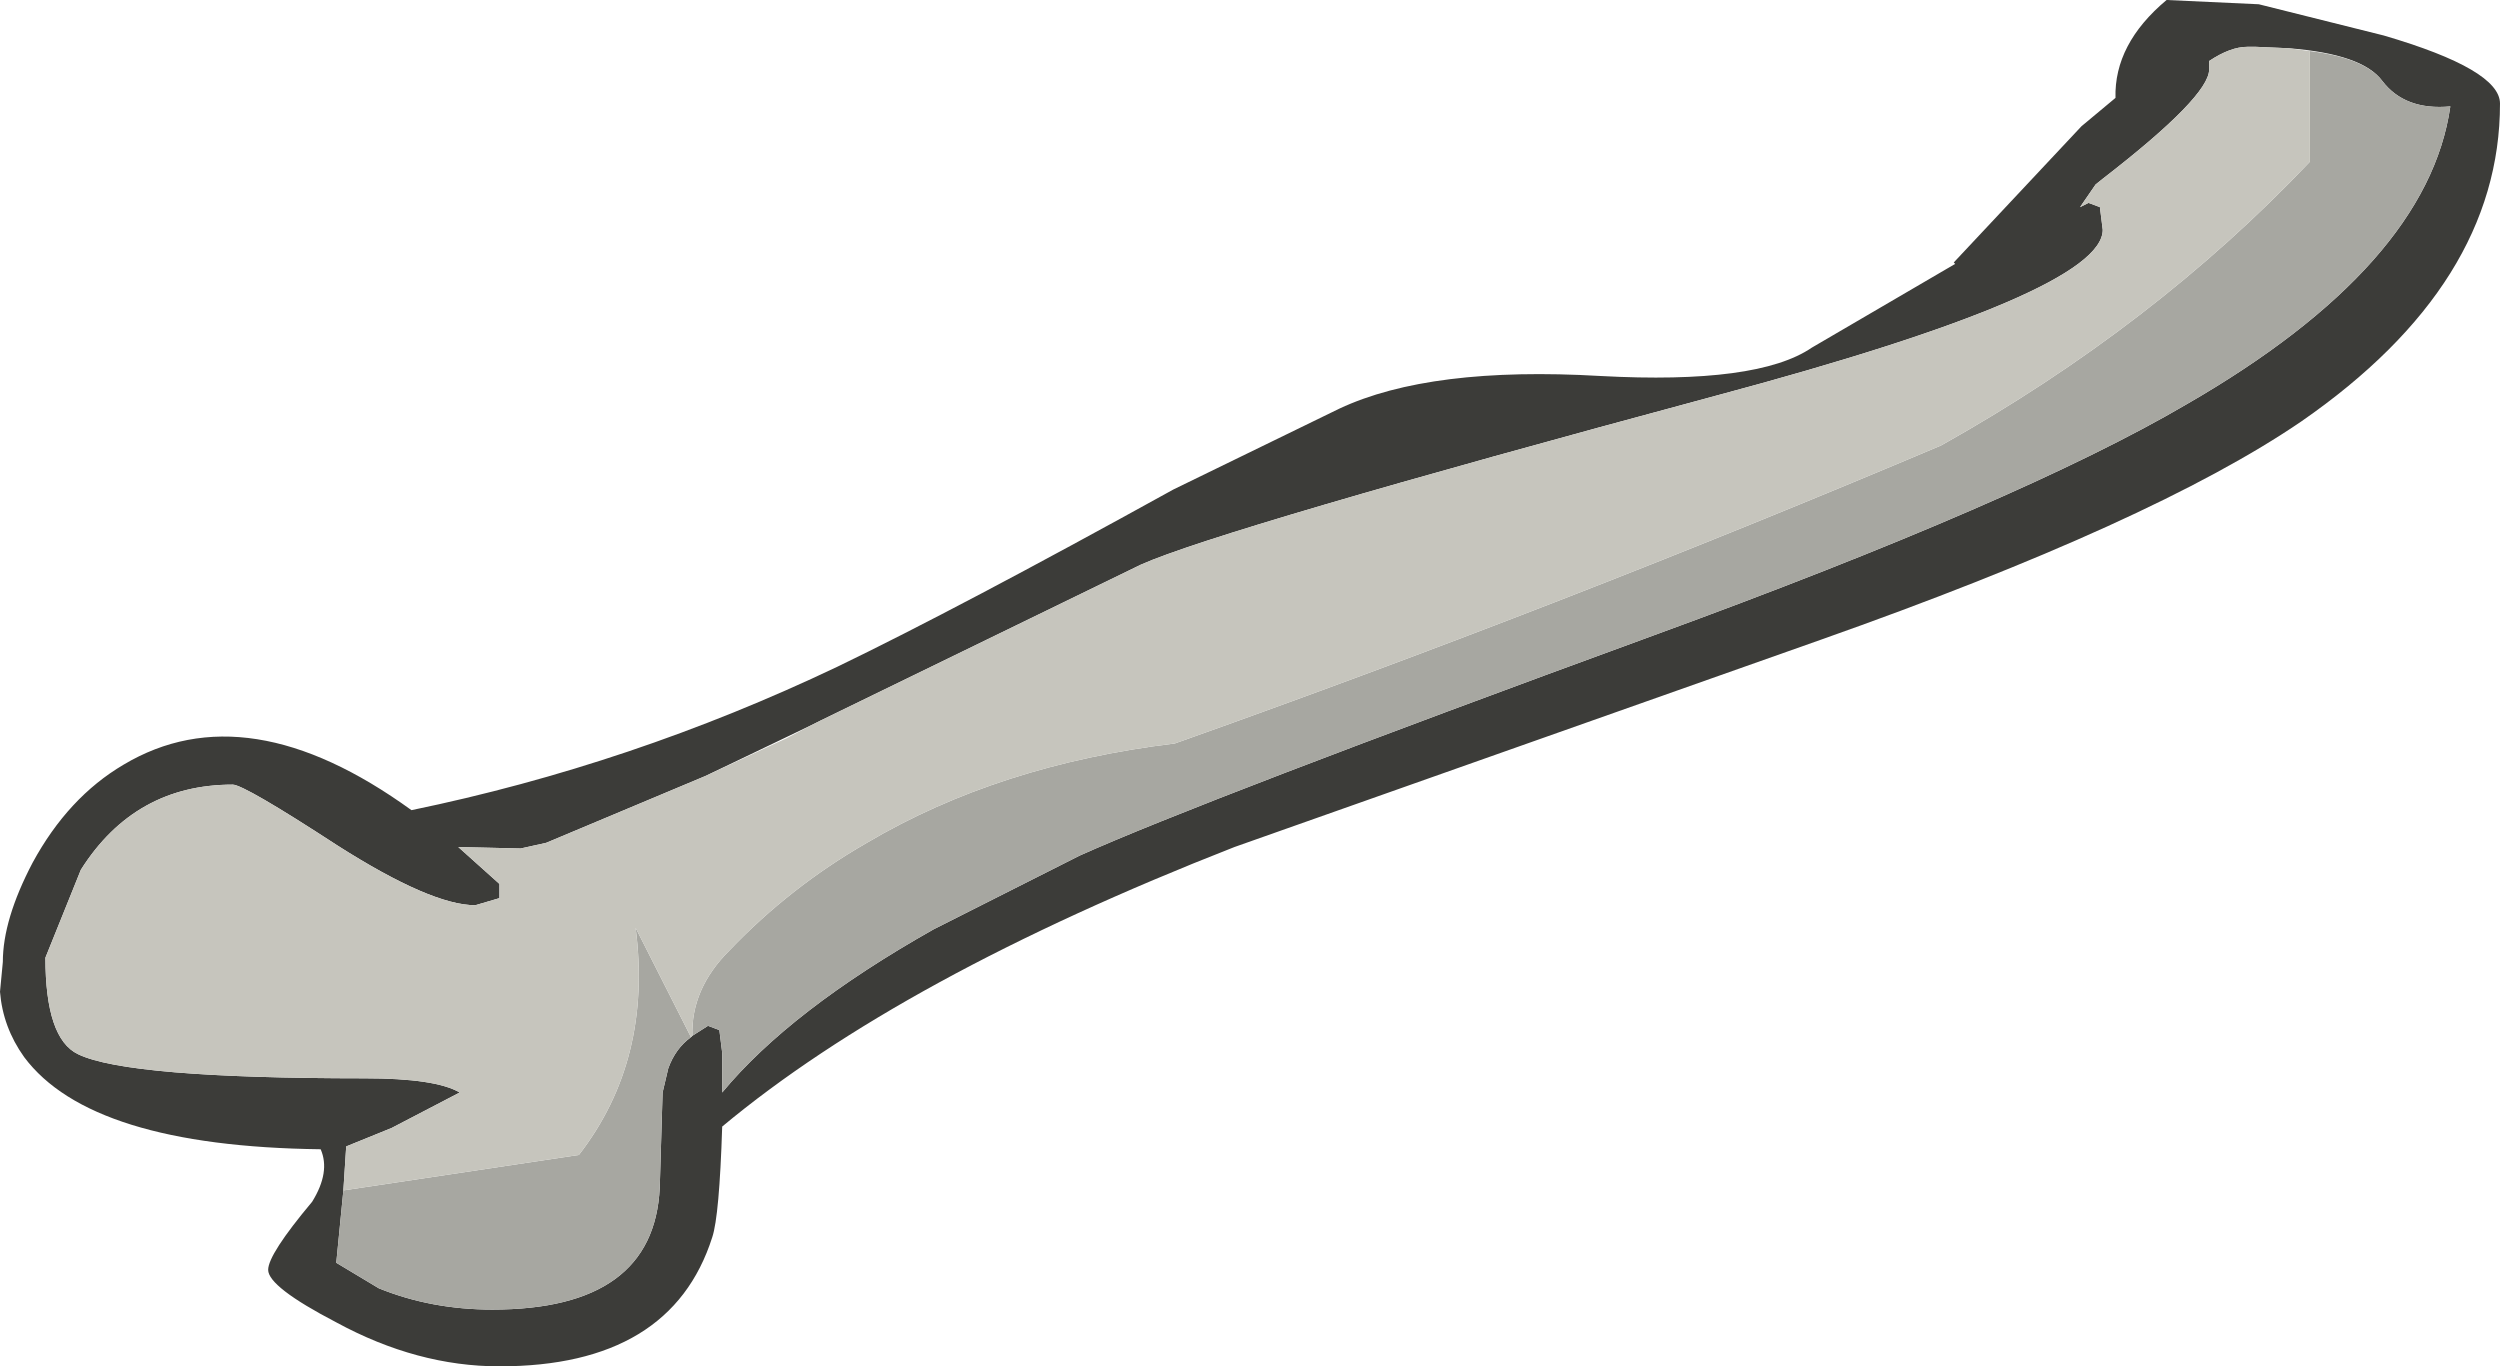 <?xml version="1.0" encoding="UTF-8" standalone="no"?>
<svg xmlns:ffdec="https://www.free-decompiler.com/flash" xmlns:xlink="http://www.w3.org/1999/xlink" ffdec:objectType="shape" height="48.15px" width="88.1px" xmlns="http://www.w3.org/2000/svg">
  <g transform="matrix(1.0, 0.0, 0.0, 1.0, 0.0, 0.0)">
    <path d="M88.1 3.65 Q88.1 10.0 81.1 14.85 75.9 18.4 64.15 22.55 L43.5 29.85 Q31.75 34.45 25.45 39.7 25.35 42.85 25.1 43.6 23.65 48.15 17.6 48.15 14.7 48.15 11.85 46.6 9.45 45.35 9.45 44.75 9.45 44.2 11.0 42.35 11.65 41.3 11.3 40.5 3.2 40.4 0.85 37.25 0.1 36.2 0.0 34.95 L0.1 33.9 Q0.1 32.4 1.15 30.4 2.4 28.1 4.35 26.95 8.7 24.35 14.5 28.55 22.25 26.95 29.5 23.5 33.75 21.45 41.35 17.25 L47.2 14.4 Q50.4 12.9 56.4 13.25 61.95 13.55 63.85 12.25 L68.9 9.3 68.85 9.25 73.35 4.45 74.55 3.45 Q74.5 1.55 76.35 0.0 L79.6 0.15 84.0 1.25 Q88.1 2.45 88.1 3.65 M24.4 36.5 L24.95 36.15 25.35 36.3 25.45 37.1 25.45 38.5 Q27.85 35.6 32.9 32.75 L38.05 30.15 Q42.4 28.2 58.25 22.4 71.25 17.65 77.05 14.25 85.55 9.35 86.35 3.75 84.75 3.9 83.95 2.85 83.25 1.9 80.65 1.7 L79.5 1.65 79.4 1.65 79.3 1.65 79.2 1.65 Q78.6 1.65 77.85 2.15 L77.85 2.45 Q77.85 3.4 74.1 6.3 L73.85 6.5 73.3 7.3 73.6 7.15 74.0 7.3 74.1 8.1 Q74.1 10.3 60.45 13.95 43.0 18.65 40.2 19.9 L28.9 25.4 28.6 25.55 24.85 27.35 19.25 29.7 18.35 29.9 16.15 29.85 17.6 31.15 17.6 31.65 16.75 31.9 Q15.2 31.9 11.9 29.8 8.6 27.65 8.2 27.65 4.75 27.65 2.85 30.65 L1.6 33.75 Q1.6 36.6 2.75 37.15 4.5 38.0 12.85 38.0 15.35 38.0 16.2 38.5 L13.8 39.75 12.2 40.4 12.1 41.95 11.85 44.5 13.35 45.4 Q15.2 46.15 17.35 46.15 23.05 46.15 23.25 41.85 L23.35 38.5 23.55 37.65 Q23.8 36.95 24.35 36.55 L24.4 36.5" fill="#3c3c39" fill-rule="evenodd" stroke="none"/>
    <path d="M83.95 2.85 Q84.75 3.9 86.35 3.75 85.55 9.35 77.05 14.25 71.25 17.65 58.25 22.4 42.4 28.2 38.05 30.15 L32.9 32.75 Q27.85 35.6 25.45 38.5 L25.45 37.1 25.35 36.3 24.95 36.15 24.4 36.5 Q24.35 34.85 25.7 33.5 27.85 31.25 30.55 29.7 35.2 26.95 41.4 26.2 55.05 21.35 68.4 15.7 75.9 11.5 81.4 5.7 L81.4 1.8 Q83.35 2.05 83.95 2.85 M24.35 36.55 Q23.8 36.95 23.55 37.65 L23.35 38.5 23.25 41.85 Q23.05 46.15 17.35 46.15 15.2 46.15 13.35 45.4 L11.85 44.5 12.1 41.95 20.4 40.7 Q23.0 37.35 22.4 32.7 L24.35 36.55" fill="#a7a7a1" fill-rule="evenodd" stroke="none"/>
    <path d="M81.4 1.8 L81.4 5.7 Q75.9 11.5 68.4 15.7 55.05 21.35 41.4 26.2 35.2 26.95 30.55 29.7 27.85 31.25 25.7 33.5 24.35 34.85 24.4 36.5 L24.35 36.55 22.4 32.7 Q23.0 37.35 20.4 40.7 L12.1 41.95 12.2 40.4 13.8 39.75 16.2 38.5 Q15.35 38.0 12.85 38.0 4.5 38.0 2.75 37.15 1.6 36.6 1.6 33.75 L2.85 30.65 Q4.75 27.65 8.2 27.65 8.6 27.65 11.9 29.8 15.2 31.9 16.75 31.9 L17.6 31.65 17.6 31.15 16.15 29.85 18.35 29.9 19.25 29.7 24.85 27.35 27.75 26.0 28.6 25.55 28.9 25.4 40.2 19.9 Q43.0 18.65 60.45 13.95 74.1 10.3 74.1 8.1 L74.0 7.3 73.6 7.15 73.3 7.3 73.85 6.5 74.1 6.3 Q77.85 3.4 77.85 2.45 L77.85 2.15 Q78.6 1.65 79.2 1.65 L79.3 1.65 79.4 1.65 79.5 1.65 80.65 1.7 81.4 1.8" fill="#c6c5bd" fill-rule="evenodd" stroke="none"/>
  </g>
</svg>
